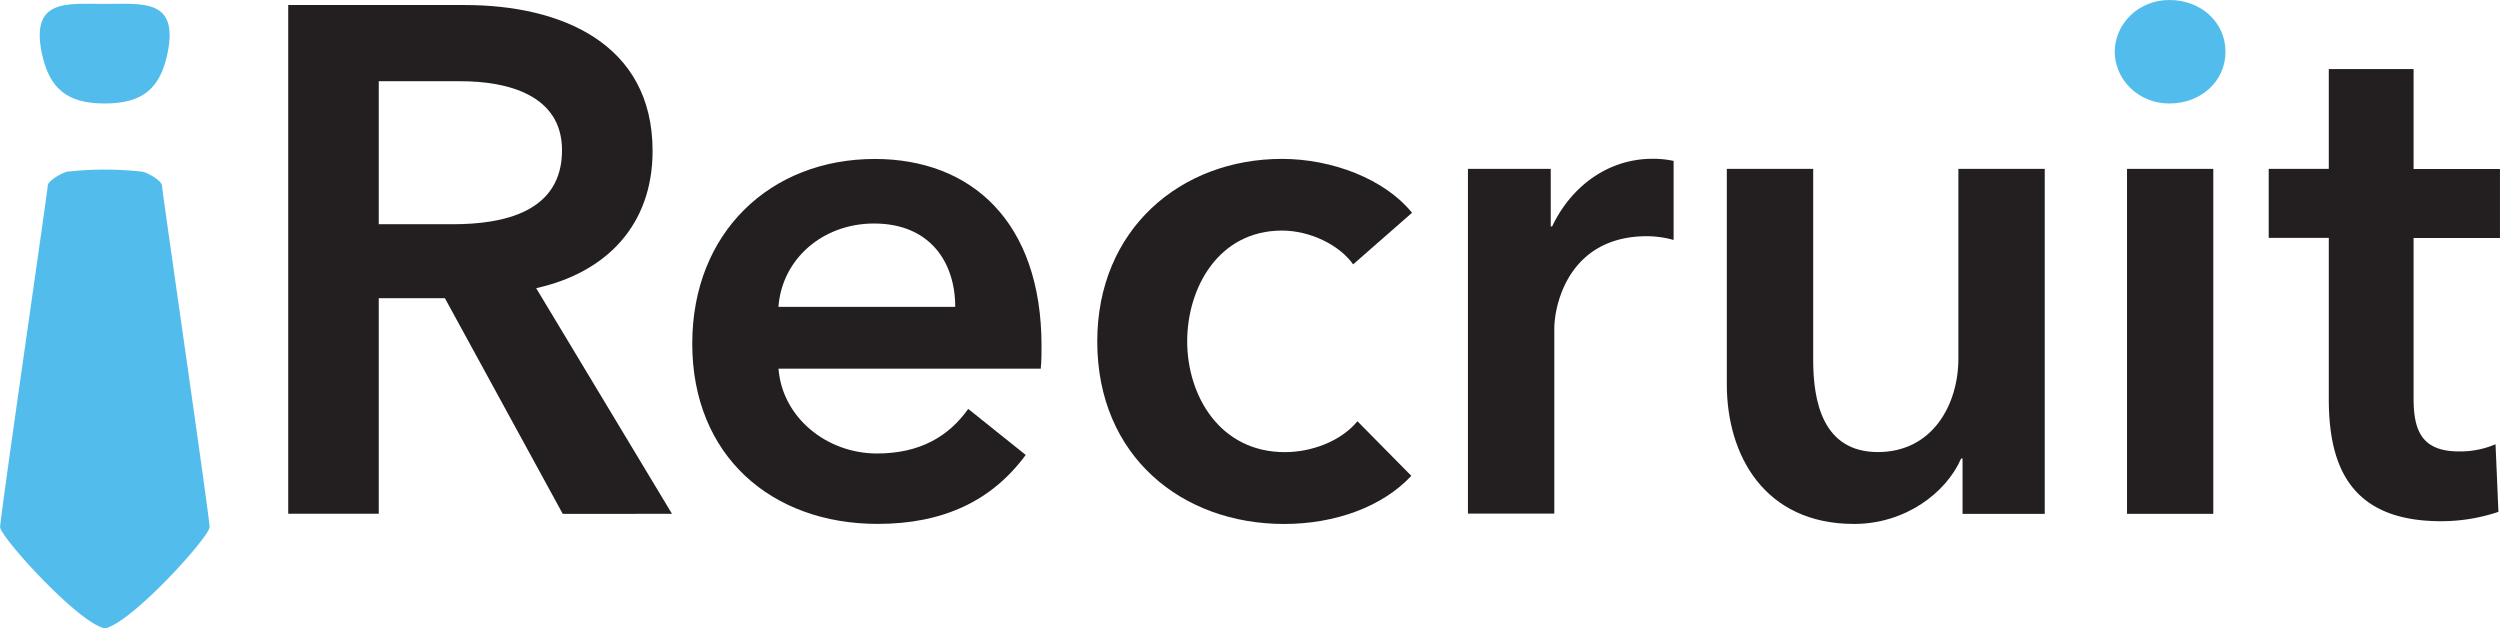<svg id="Layer_2" data-name="Layer 2" xmlns="http://www.w3.org/2000/svg" viewBox="0 0 665.73 167.31"><defs><style>.cls-1{fill:#231f20;}.cls-2{fill:#52bdec;}</style></defs><title>logo_irecruit</title><path class="cls-1" d="M243.61,395.94h47.08c25.45,0,49.95,10.14,49.95,38.85,0,19.52-12.06,32.34-31,36.55l36.17,60.09H316.71L285.33,474H267.72v57.41H243.61V395.94Zm43.82,58.37c13.59,0,29.09-3.25,29.09-19.71,0-14.74-14.54-18.37-27-18.37H267.72v38.08h19.71Z" transform="translate(-166.86 -394.6)"/><path class="cls-1" d="M444,492.78H374.17c1,13,12.82,22.58,26.22,22.58,11.48,0,19.14-4.59,24.3-11.87L440,515.74c-9,12.25-22,18.37-39.42,18.37-28.32,0-49.38-18.18-49.38-48,0-29.66,20.86-49.18,48.61-49.18,25.64,0,44.4,16.65,44.4,49.76C444.21,488.76,444.21,490.67,444,492.78Zm-22.77-16.46c0-11.87-6.7-22.2-21.63-22.2-13.59,0-24.5,9.38-25.45,22.2h47.08Z" transform="translate(-166.86 -394.6)"/><path class="cls-1" d="M527.19,465c-3.63-5.17-11.48-9-18.95-9C491.41,456,483,471.15,483,485.5S491.6,515,509,515c7.08,0,14.93-2.87,19.33-8.23l14.35,14.54c-7.66,8.23-20.29,12.82-33.87,12.82-27.18,0-49.76-18-49.76-48.61,0-29.85,22.2-48.61,49.18-48.61,13.39,0,27.37,5.36,34.64,14.35Z" transform="translate(-166.86 -394.6)"/><path class="cls-1" d="M557.81,439.57h22v15.31h0.38c5-10.53,14.74-18,26.79-18a25.91,25.91,0,0,1,5.55.57v21.05a26.79,26.79,0,0,0-7.08-1c-20.67,0-24.69,18-24.69,24.69v49.18h-23V439.57Z" transform="translate(-166.86 -394.6)"/><path class="cls-1" d="M711.29,531.43H689.47V516.7h-0.38c-4,9.19-14.93,17.42-28.51,17.42-23.92,0-33.88-18.37-33.88-37.13V439.57h23v50.91c0,10.91,2.49,24.5,17.22,24.5,14.55,0,21.44-12.63,21.44-24.88V439.57h23v91.86Z" transform="translate(-166.86 -394.6)"/><path class="cls-2" d="M744.56,394.6c8.42,0,14.93,5.93,14.93,13.78s-6.51,13.78-14.93,13.78S730,415.65,730,408.38,736.14,394.6,744.56,394.6Z" transform="translate(-166.86 -394.6)"/><rect class="cls-1" x="566.41" y="44.97" width="22.97" height="91.86"/><path class="cls-1" d="M771,457.94V439.57H787V413h22.58v26.6h23v18.37h-23v42.68c0,8.23,1.91,14.16,12.06,14.16a24,24,0,0,0,9.76-1.91l0.77,18a47.59,47.59,0,0,1-15.31,2.49c-24.31,0-29.86-14.93-29.86-32.53V457.94H771Z" transform="translate(-166.86 -394.6)"/><path class="cls-2" d="M194.75,422.16c10.19,0,14.79-4.09,16.72-13.36,3-14.59-6.53-13.16-16.72-13.16S175,394.21,178,408.8C180,418.07,184.56,422.16,194.75,422.16Z" transform="translate(-166.86 -394.6)"/><path class="cls-2" d="M210,444.05c0-1.25-3.6-3.37-5.15-3.72a89.54,89.54,0,0,0-20.13,0c-1.55.35-5.15,2.47-5.15,3.72s-12.68,88.33-12.68,90.9,20.72,25.48,27.89,27c7.16-1.48,27.89-24.4,27.89-27S210,445.3,210,444.05Z" transform="translate(-166.86 -394.6)"/></svg>